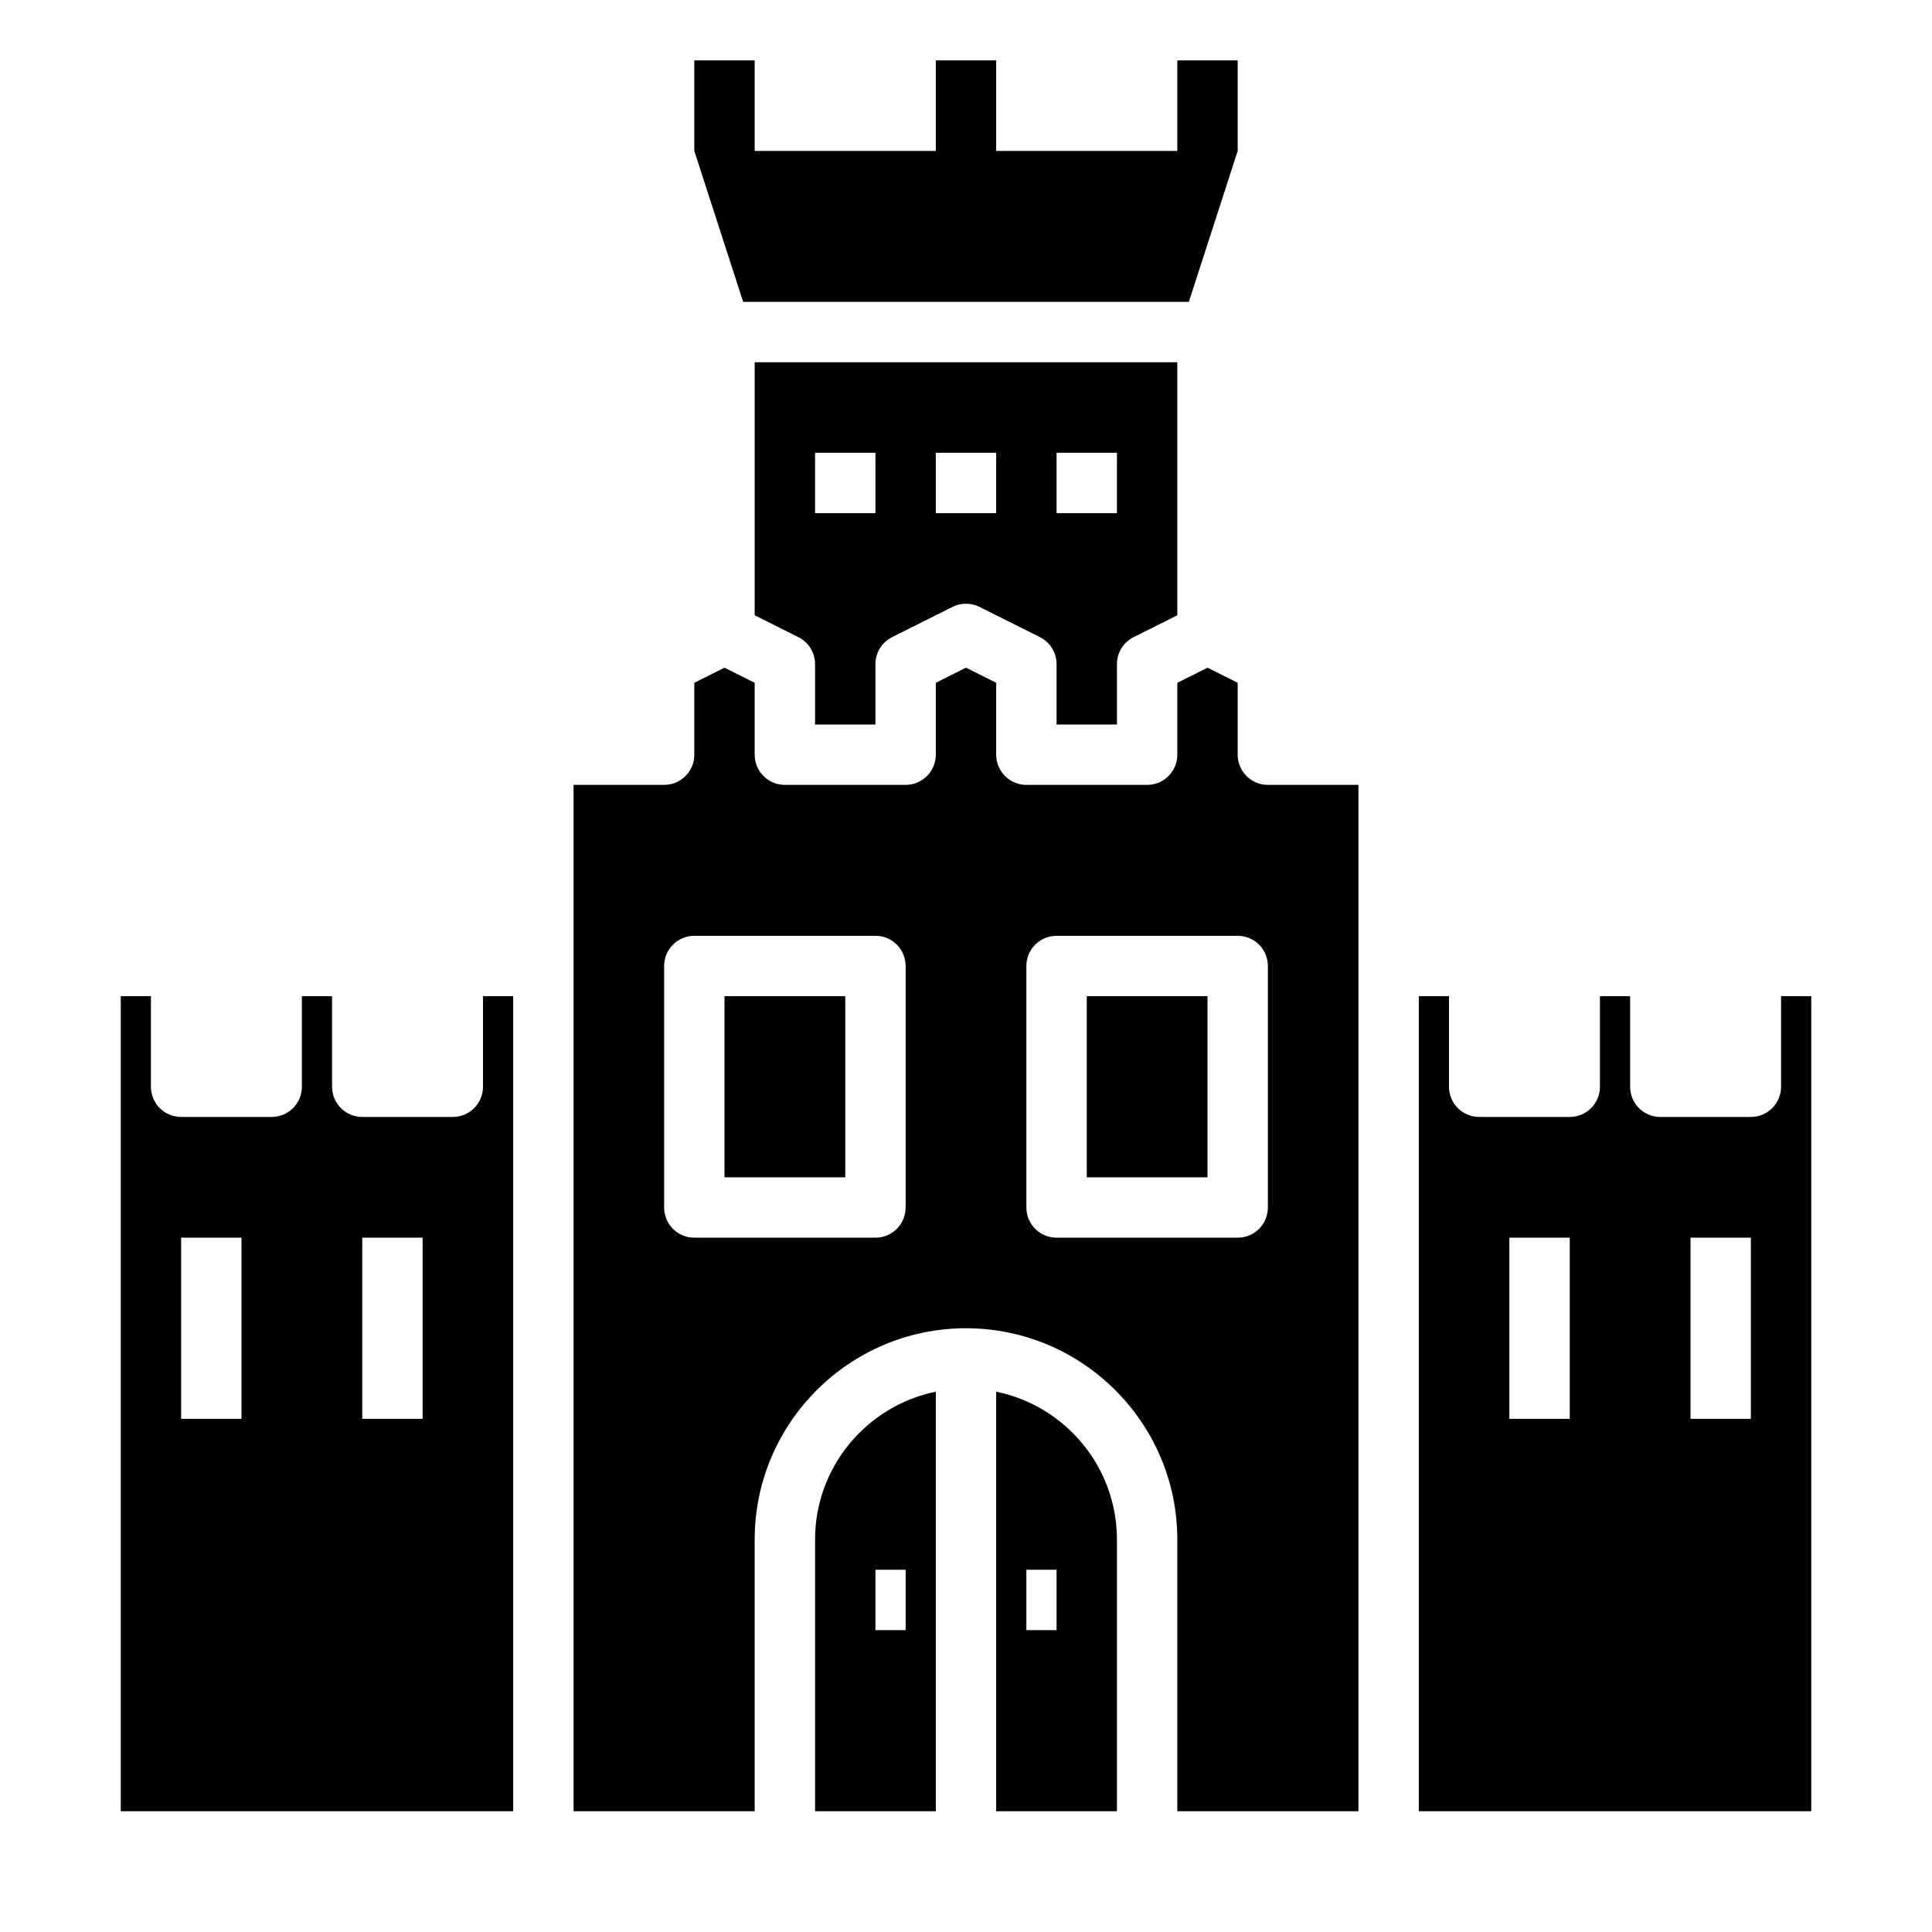 <svg id="Layer_1_1_" enable-background="new 0 0 64 64" height="512" viewBox="0 0 64 64" width="512" xmlns="http://www.w3.org/2000/svg"><path d="m41 25v-2.382l-1-.5-1 .5v2.382c0 .553-.447 1-1 1h-4c-.553 0-1-.447-1-1v-2.382l-1-.5-1 .5v2.382c0 .553-.447 1-1 1h-4c-.553 0-1-.447-1-1v-2.382l-1-.5-1 .5v2.382c0 .553-.447 1-1 1h-3v34h6v-9c0-3.859 3.141-7 7-7s7 3.141 7 7v9h6v-34h-3c-.553 0-1-.447-1-1zm-11 15c0 .553-.447 1-1 1h-6c-.553 0-1-.447-1-1v-8c0-.553.447-1 1-1h6c.553 0 1 .447 1 1zm12 0c0 .553-.447 1-1 1h-6c-.553 0-1-.447-1-1v-8c0-.553.447-1 1-1h6c.553 0 1 .447 1 1z"/><path d="m59 36c0 .553-.447 1-1 1h-3c-.553 0-1-.447-1-1v-3h-1v3c0 .553-.447 1-1 1h-3c-.553 0-1-.447-1-1v-3h-1v27h13v-27h-1zm-7 11h-2v-6h2zm6 0h-2v-6h2z"/><path d="m33 46.101v13.899h4v-9c0-2.414-1.721-4.434-4-4.899zm2 7.899h-1v-2h1z"/><path d="m24 33h4v6h-4z"/><path d="m36 33h4v6h-4z"/><path d="m16 36c0 .553-.447 1-1 1h-3c-.553 0-1-.447-1-1v-3h-1v3c0 .553-.447 1-1 1h-3c-.553 0-1-.447-1-1v-3h-1v27h13v-27h-1zm-8 11h-2v-6h2zm6 0h-2v-6h2z"/><path d="m27 51v9h4v-13.899c-2.279.465-4 2.485-4 4.899zm2 1h1v2h-1z"/><path d="m41 5v-3h-2v3h-6v-3h-2v3h-6v-3h-2v3l1.618 5h14.764z"/><path d="m37 24v-2c0-.379.214-.725.553-.895l1.447-.723v-8.382h-14v8.382l1.447.724c.339.169.553.515.553.894v2h2v-2c0-.379.214-.725.553-.895l2-1c.281-.141.613-.141.895 0l2 1c.338.17.552.516.552.895v2zm-8-7h-2v-2h2zm4 0h-2v-2h2zm2-2h2v2h-2z"/></svg>